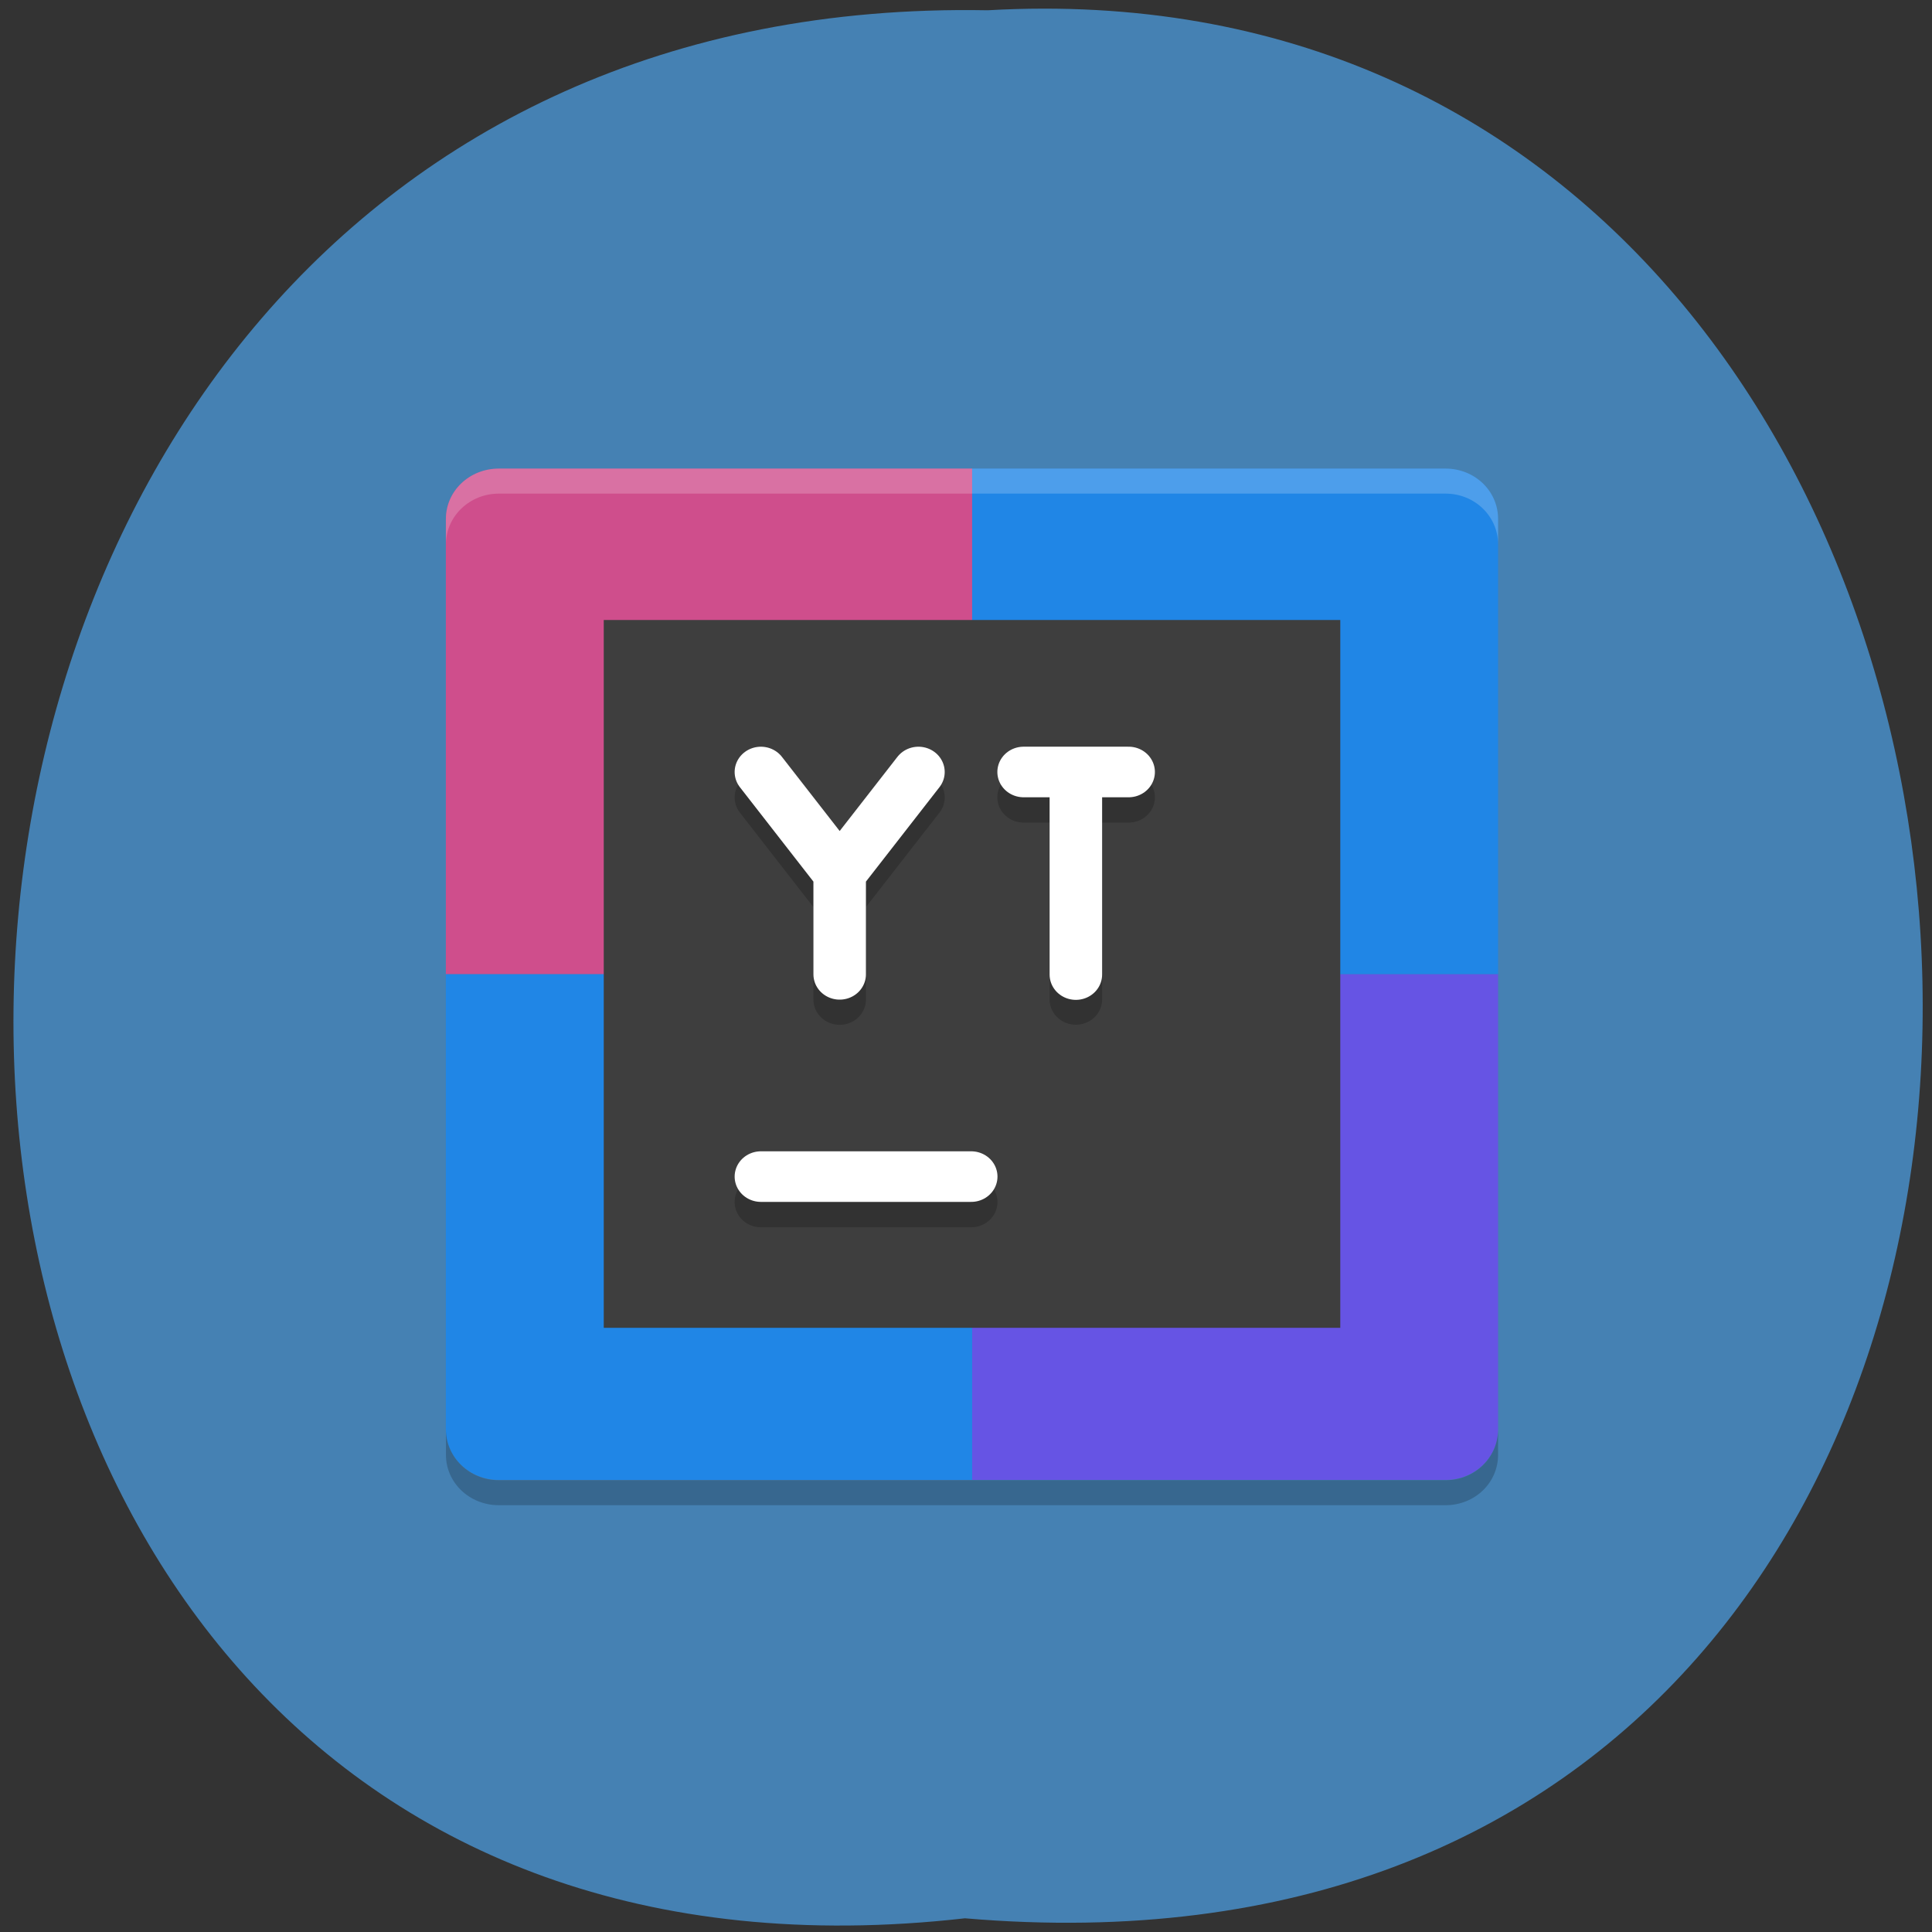 <svg xmlns="http://www.w3.org/2000/svg" viewBox="0 0 22 22"><rect x="0" y="0" width="22" height="22" fill="#333333" stroke="none"/><path d="m 10.988 21.844 c -14.59 1.652 -14.387 -22 0.258 -21.727 c 13.621 -0.777 14.852 23.02 -0.258 21.727" fill="#4581b3"/><path d="m 11.07 5.336 h -5.391 c -0.332 0 -0.602 0.254 -0.602 0.574 v 5.184 h 5.992" fill="#cf4e8c"/><g fill="#2086e6"><path d="m 11.07 5.336 h 5.391 c 0.332 0 0.598 0.254 0.598 0.574 v 5.184 h -5.988"/><path d="m 11.07 16.852 h -5.391 c -0.332 0 -0.602 -0.258 -0.602 -0.578 v -5.18 h 5.992"/></g><path d="m 11.07 16.852 h 5.391 c 0.332 0 0.598 -0.258 0.598 -0.578 v -5.18 h -5.988" fill="#6654e4"/><g fill-opacity="0.2"><path d="m 5.68 5.336 c -0.332 0 -0.602 0.254 -0.602 0.574 v 0.289 c 0 -0.32 0.27 -0.578 0.602 -0.578 h 10.781 c 0.332 0 0.598 0.258 0.598 0.578 v -0.289 c 0 -0.32 -0.266 -0.574 -0.598 -0.574" fill="#fff"/><path d="m 5.68 17.14 c -0.332 0 -0.602 -0.254 -0.602 -0.574 v -0.289 c 0 0.32 0.27 0.578 0.602 0.578 h 10.781 c 0.332 0 0.598 -0.258 0.598 -0.578 v 0.289 c 0 0.32 -0.266 0.574 -0.598 0.574"/></g><path d="m 6.875 7.06 h 8.387 v 8.06 h -8.387" fill="#3e3e3e"/><g fill="none" stroke-linecap="round" stroke-width="2" transform="matrix(0.299 0 0 0.288 3.882 4.183)"><path d="m 15.995 33 h 8.01" stroke-opacity="0.2" stroke="#000"/><path d="m 15.995 31.997 h 8.01" stroke="#fff"/><path d="m 18.995 24.995 v -3.989 m 3 -4 l -3 4 m -3 -4 l 3 4" stroke-opacity="0.2" stroke="#000"/><path d="m 18.995 24 v -4 m 3 -4 l -3 4 m -3 -4 l 3 4" stroke="#fff"/><path d="m 26 17 h 4 m -2.01 7.992 v -7.992" stroke-opacity="0.2" stroke="#000"/><path d="m 26 15.999 h 4 m -2.01 8.01 v -8.01" stroke="#fff"/></g></svg>